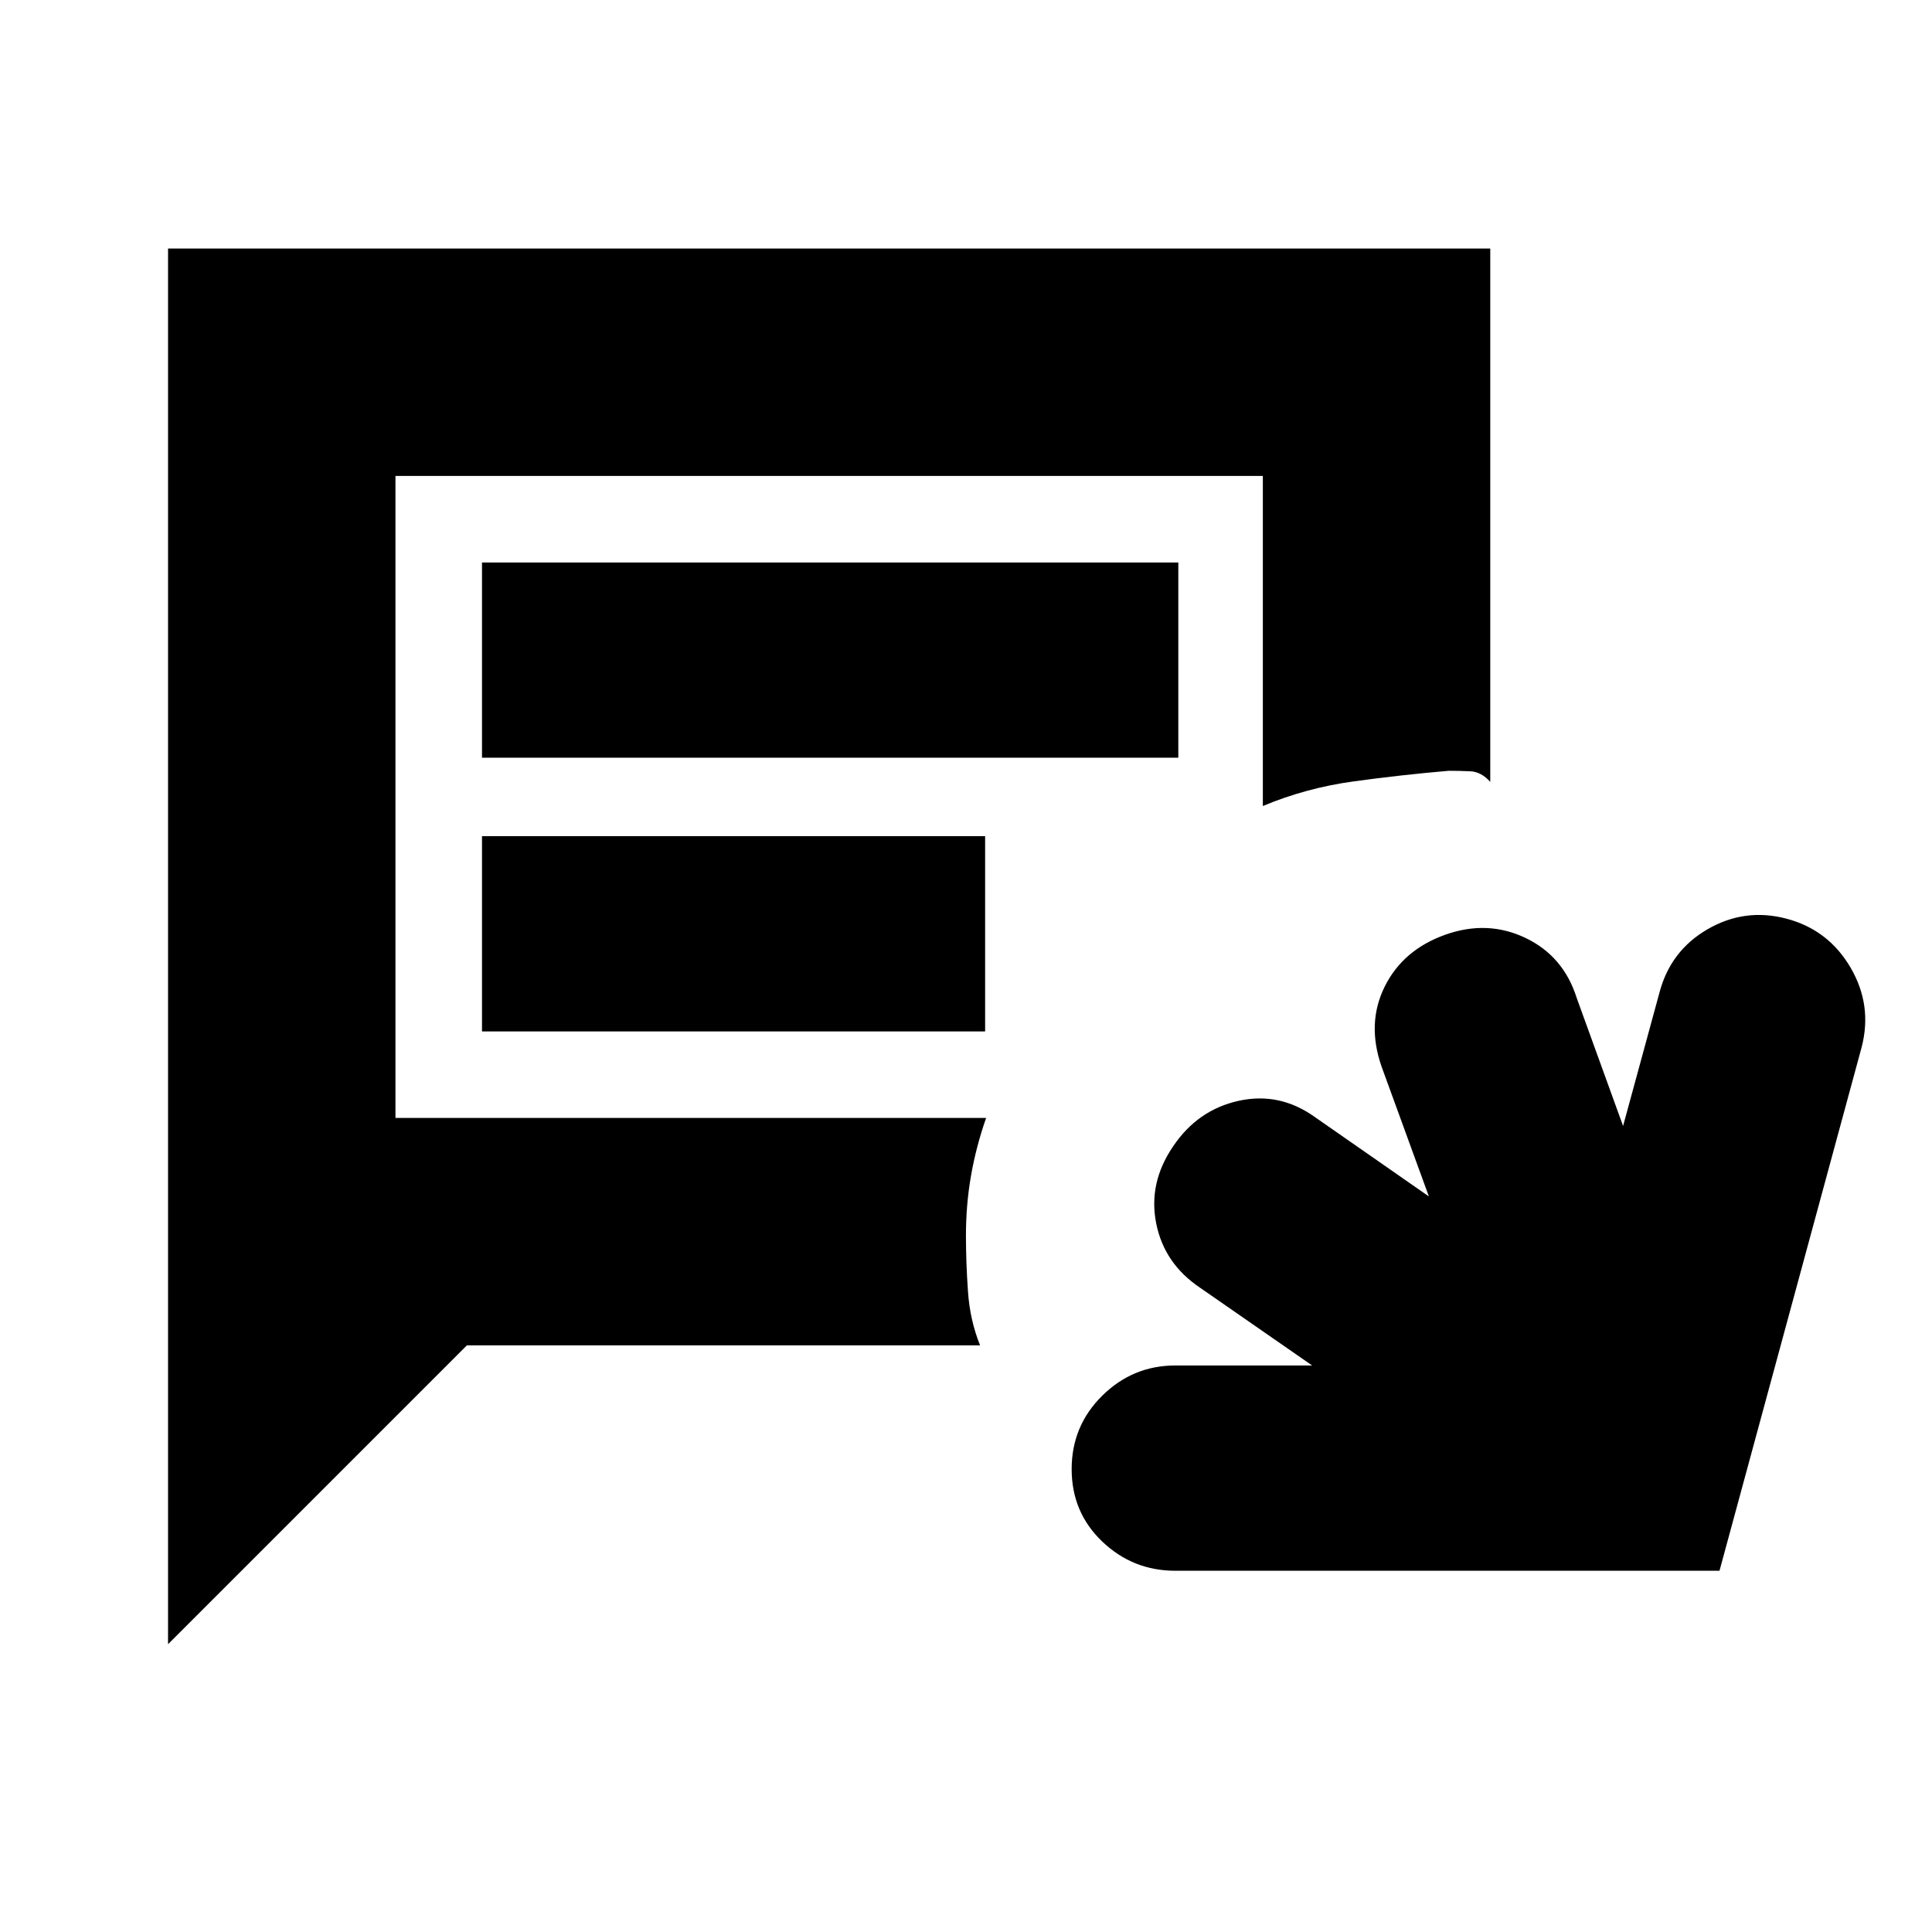 <svg xmlns="http://www.w3.org/2000/svg" height="20" viewBox="0 -960 960 960" width="20"><path d="M584-179.5q-21.08 0-36.29-14.5t-15.21-36q0-21.5 15.21-36.5t36.29-15h68L596.5-320q-18-12-22-32.14t8.5-38.36q12.14-18 32.44-22.5 20.31-4.5 37.83 8L710-365.5 686.5-430q-7.5-21.5 1.54-39.75 9.05-18.25 30-25.75 20.96-7.5 39.92 1.53 18.96 9.04 25.54 29.97l23 63.5 18-66q5.42-21 23.96-31.75t39.29-5.25q20.75 5.5 31.75 24.25t5.5 39.75l-70.59 260H584ZM83.5-143v-693.5h657v265q-4.5-5-9.87-5.25-5.38-.25-10.75-.25-23.38 2-47.13 5.25Q649-568.5 627.5-559.5v-164h-431v319H490q-5.02 14.37-7.52 28.75-2.51 14.37-2.51 29.75 0 13.37 1.01 27.75 1 14.37 6.02 26.75H232L83.5-143Zm156-440.5h346v-97h-346v97Zm0 136h250v-97h-250v97Zm-43 43v-319 319Z"/></svg>